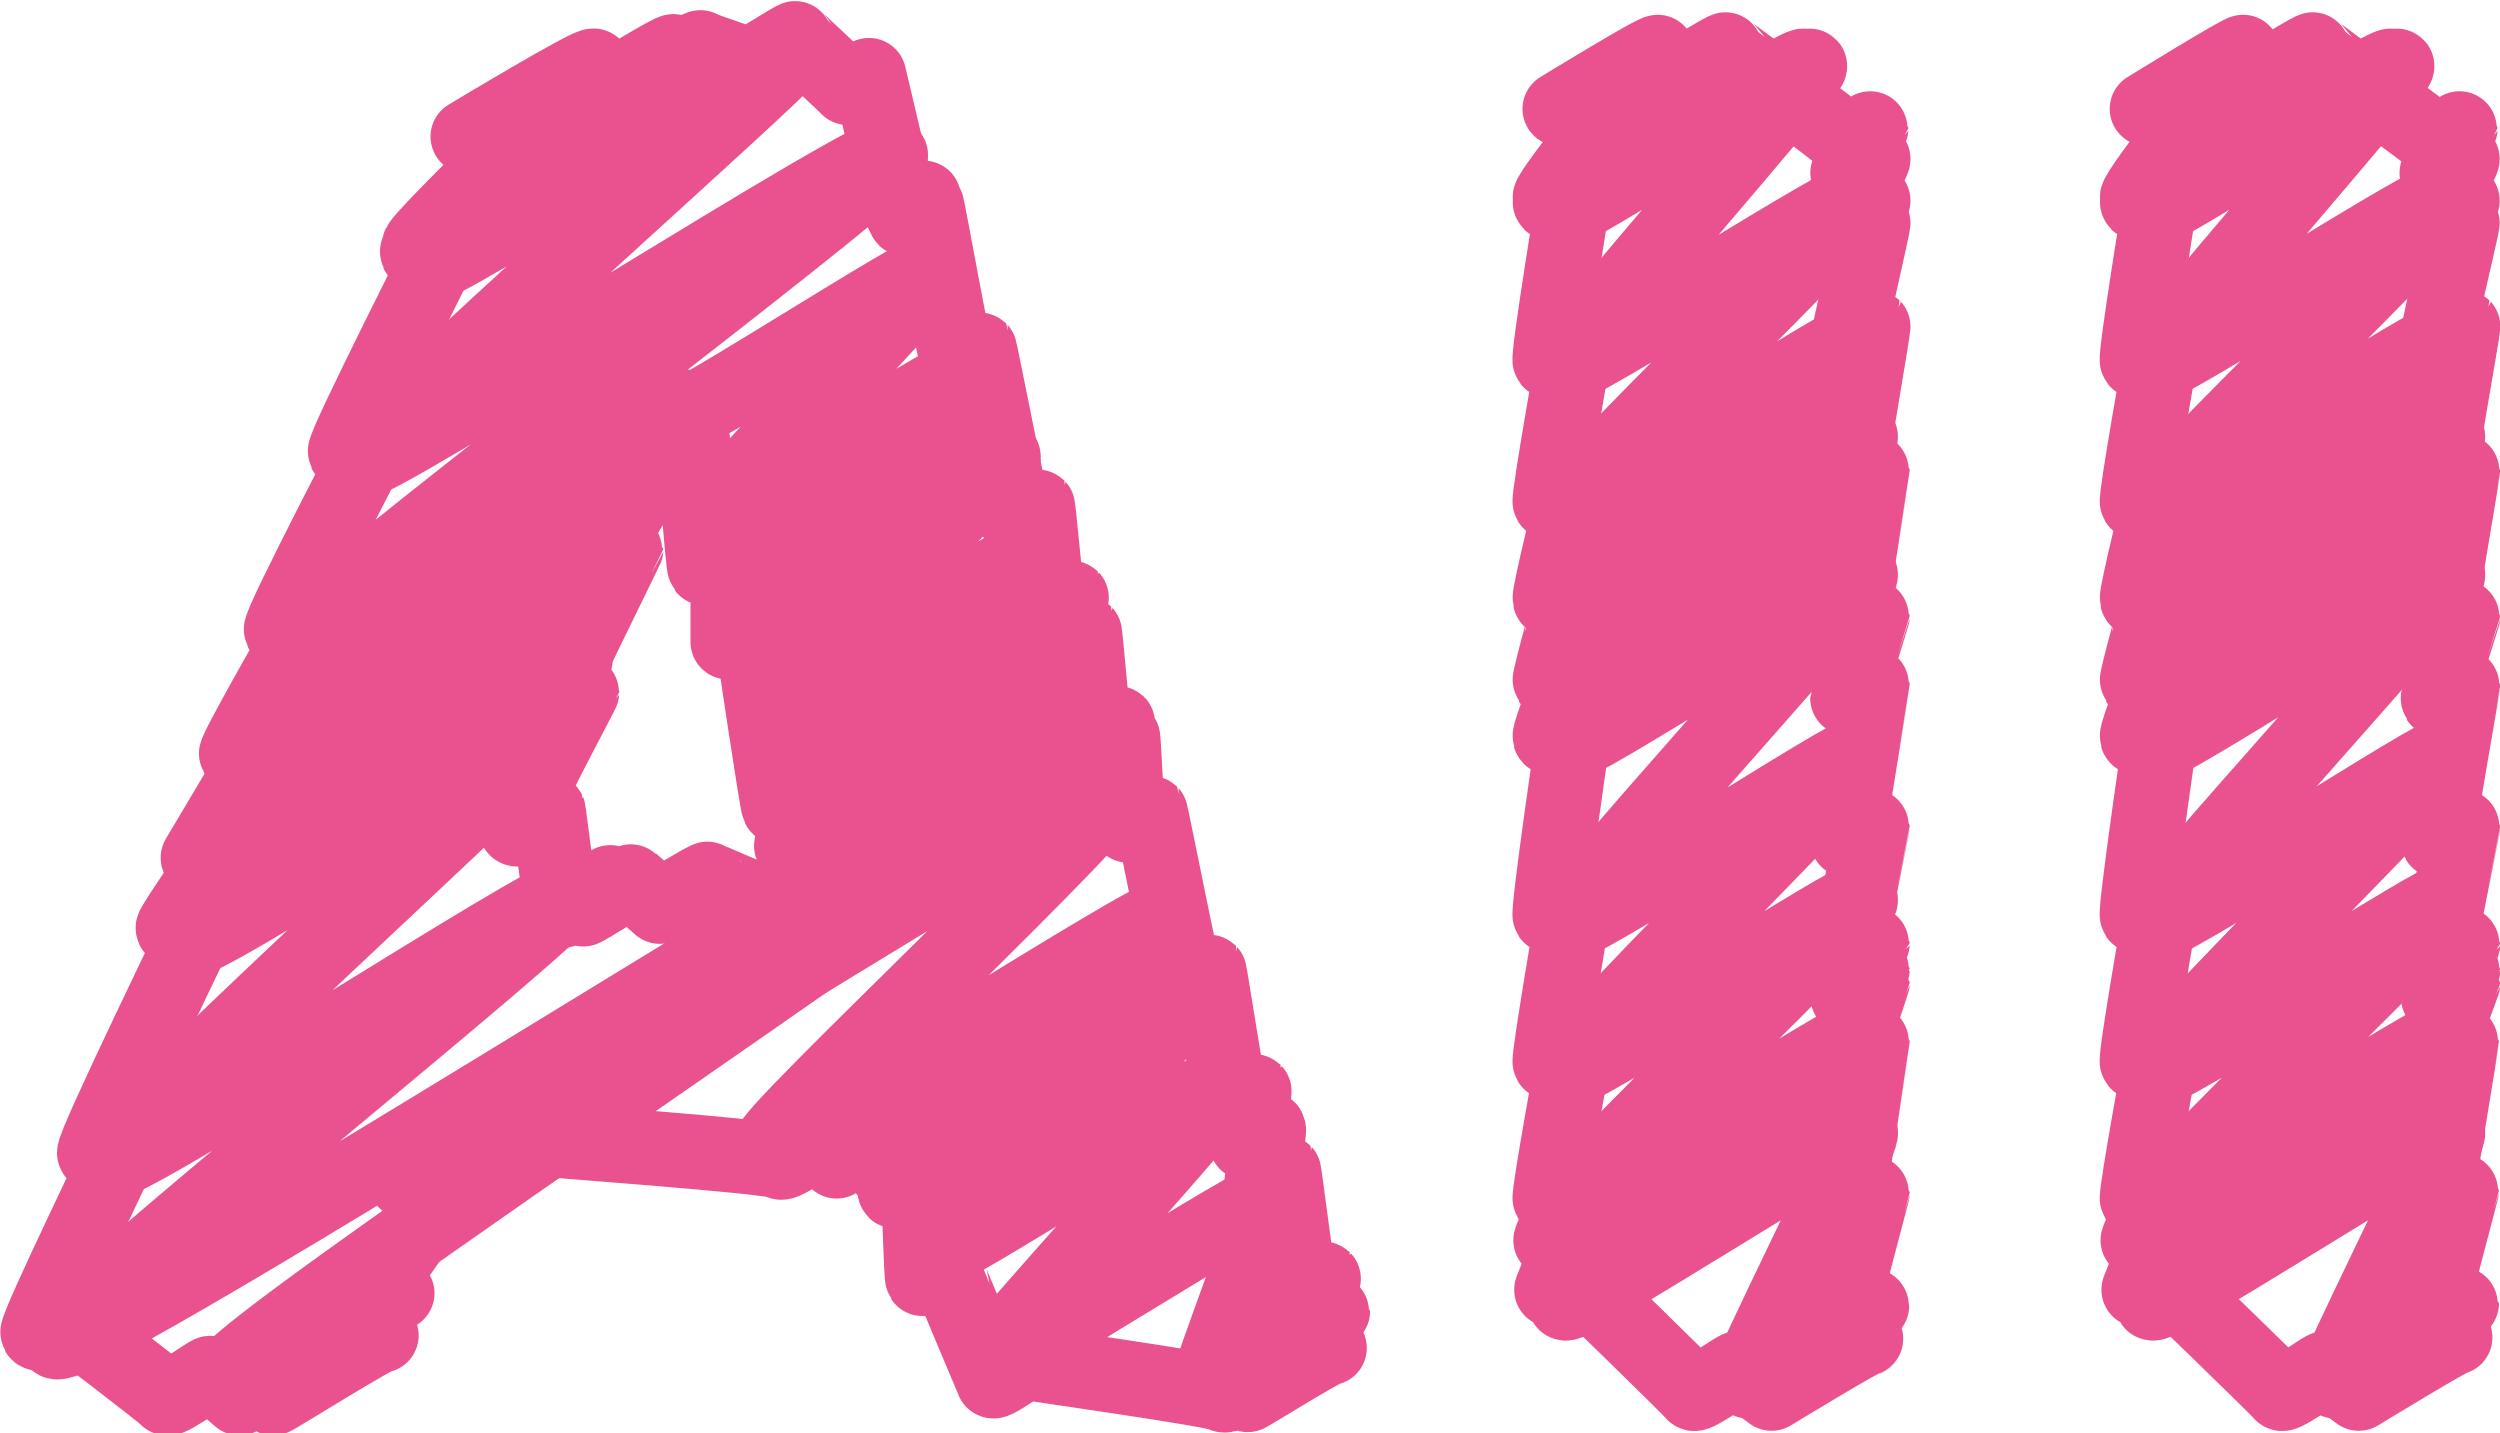 <svg xmlns="http://www.w3.org/2000/svg" viewBox="0 0 37.89 21.72"><defs><style>.cls-1{fill:none;stroke:#e9528e;stroke-linecap:round;stroke-linejoin:round;stroke-width:1.13px;}</style></defs><title>アセット 9</title><g id="レイヤー_2" data-name="レイヤー 2"><g id="kategorie_active"><path class="cls-1" d="M7.32,17.4c.14.24,9.49-5.8,9.63-5.56s-5.36,5.36-5.27,5.52,5.93-3.63,6-3.47-5.24,3.33-5.16,3.47,5.23-3.2,5.31-3.07-4.45,3-4.39,3.16S18,14.69,18,14.81s-4.45,2.75-4.38,2.87,4.42-2.7,4.49-2.59S14,18.87,14.1,19s4.45-2.72,4.52-2.61S15,20.51,15,20.63s4.19-2.56,4.25-2.46-.94,2.67-.91,2.73,1.5-.92,1.52-.88-1.12.85-1.11.88,1.1-.67,1.12-.64"/><path class="cls-1" d="M10.25,6.34c.06.1,3.82-2.34,3.88-2.24S10.67,7.8,10.73,7.91s3.9-2.38,4-2.28-3.94,2.42-3.88,2.52,3.91-2.39,4-2.29-4,2.23-4,2.33,3.91-2.39,4-2.29-3.71,3.24-3.64,3.34,4-2.42,4-2.32-4.06,2.27-4,2.37,4-2.42,4-2.32-3.64,3.66-3.57,3.77,4-2.46,4.09-2.36S11.94,11.93,12,12s4.09-2.5,4.15-2.4-4.11,2.63-4,2.74S16.22,9.88,16.28,10s-4,2.91-4,3,4.14-2.53,4.2-2.42S12.25,12.92,12.31,13s4.14-2.53,4.2-2.42"/><path class="cls-1" d="M7.25,2.27S9.06,1.16,9.09,1.2,6.51,3.82,6.56,3.9,11.84.67,11.92.8,6.44,3.86,6.52,4,12,.67,12,.81,5.33,6.82,5.44,7s7.94-4.86,8.06-4.65-9.17,7.1-9,7.35,5.19-3.17,5.27-3-6,4.76-5.94,4.92S9.11,8.36,9.18,8.49s-6,4.51-5.94,4.68S8.64,9.86,8.72,10s-6,4.08-5.86,4.24S8.32,10.9,8.4,11s-6.89,6.41-6.77,6.62,6.81-4.16,6.91-4S.71,20.11.84,20.33c.23.4,15.64-9.56,15.87-9.16S3.23,20.55,3.43,20.9c0,.06,2.32-1.42,2.35-1.36S4,20.86,4,20.9,5.51,20,5.53,20"/><path class="cls-1" d="M10.14,6.88s.35-.22.36-.21.15,1.9.18,1.94.35-.21.35-.2,0,1.29,0,1.32.35-.21.35-.2.39,2.64.42,2.7.34-.21.34-.2-.16.81-.15.83.34-.21.34-.2"/><path class="cls-1" d="M9.63,6.55s.68-.42.69-.4-1,1.33-1,1.37.49-.3.5-.29S9,8.58,9,8.61s.49-.3.49-.29-1.19,2.4-1.16,2.45.49-.3.49-.28-1.07,2-1,2.07.48-.3.49-.28.19,1.49.21,1.52.73-.44.74-.43-.43.4-.42.41.72-.44.73-.42l.43.38s.72-.44.73-.42.8.34.81.36.9-.55.91-.53"/><path class="cls-1" d="M9.28,1.31s.91-.56.93-.53-.52.45-.52.47.91-.56.93-.53.72.25.73.27.7-.43.71-.41.78.73.79.75.32-.19.32-.19.47,2,.5,2.08S14,3,14,3s-.3.3-.29.31.33-.2.34-.19.43,2.32.46,2.37.33-.2.34-.19.5,2.52.54,2.57.33-.2.34-.19.15,1.53.17,1.57.33-.2.34-.19-.15.7-.14.72.33-.2.34-.19.14,1.52.16,1.56.33-.2.34-.19-.26.4-.26.41.33-.2.34-.19.07,1.3.08,1.33.33-.2.34-.19.51,2.54.55,2.6.33-.2.34-.19.32,2,.34,2,.33-.2.34-.19-.14.74-.13.75.33-.2.34-.19-.33.21-.33.22.33-.2.34-.19-.12.8-.11.82.33-.2.34-.19.23,1.77.26,1.81.33-.2.34-.19-.26.7-.25.72.39-.24.39-.23"/><path class="cls-1" d="M7.44,17.66s.68-.41.69-.4,3.64.27,3.69.35.67-.41.68-.39l.18.38s.59-.36.6-.35.15.52.16.53.32-.2.33-.19-.22.45-.21.46.34-.21.35-.2.05,1.5.07,1.53.34-.21.34-.2.71,1.71.73,1.75.48-.29.49-.28,2.94.42,3,.49.66-.4.67-.39-.3.38-.3.39,1.22-.75,1.24-.71"/><path class="cls-1" d="M6.15,17.91s1.1-.67,1.12-.65-1.86,2.6-1.82,2.67.56-.34.57-.33"/><path class="cls-1" d="M7.09,2.07S9,.92,9,1,6.3,3.65,6.35,3.73s.5-.31.51-.3-.55.37-.54.39.5-.31.51-.3S5.19,6.77,5.23,6.85s.51-.31.51-.3-1.52,2.92-1.48,3,.51-.31.51-.3-1.22,2.13-1.19,2.18.51-.31.52-.3S3,13,3,13s.51-.31.52-.3-.92,1.33-.9,1.37.51-.31.52-.3S1.38,17.4,1.43,17.48s.51-.31.52-.3S.53,20.13.57,20.2,1,20,1,20s1.5,1.14,1.53,1.19.65-.4.66-.38l.44.38s.72-.44.74-.42-.24.41-.23.42,1.62-1,1.64-.95"/><path class="cls-1" d="M23.83,1.8S25.18,1,25.2,1,23.68,3,23.71,3.1,27.28.92,27.34,1s-3.68,2.07-3.62,2.17S27.37.93,27.43,1s-3.79,4.42-3.72,4.55S28.13,2.87,28.2,3s-4.57,4.59-4.48,4.73S28.13,5,28.2,5.13s-4.56,4-4.48,4.08,4.42-2.7,4.48-2.59-4.56,3.7-4.48,3.83,4.42-2.7,4.48-2.59-4.56,3.32-4.48,3.44,4.42-2.7,4.48-2.59-4.57,5.15-4.48,5.3,4.42-2.7,4.48-2.59-4.57,4.67-4.48,4.81,4.42-2.7,4.48-2.59-4.57,4.52-4.48,4.66,4.42-2.7,4.48-2.59-4.55,3.11-4.48,3.23,4.42-2.7,4.48-2.59-4.56,3.28-4.48,3.4,4.42-2.7,4.48-2.59-1.76,3.68-1.71,3.77,1.63-1,1.65-1-1.38.92-1.36,1,1.29-.79,1.31-.76"/><path class="cls-1" d="M25.45,1.16s.7-.43.71-.41S28,2.1,28,2.15s.36-.22.36-.21-.37.68-.36.69.38-.23.39-.22-.4.83-.39.85.38-.23.39-.22S28,3.59,28,3.6s.38-.23.39-.22S28,5.13,28,5.17s.38-.23.39-.22S28,7.29,28,7.34s.38-.23.38-.22S28,9.5,28,9.55s.38-.23.38-.22S28,10.55,28,10.58s.38-.23.38-.22S28,12.67,28,12.73s.38-.23.38-.22-.41,2-.38,2,.38-.23.38-.22-.39.59-.38.61.38-.23.38-.22-.39.42-.38.43.38-.23.38-.22S28,16,28,16s.38-.23.38-.22S28,18.24,28,18.29s.38-.23.38-.22-.52,1.93-.5,2,.49-.3.49-.28"/><path class="cls-1" d="M23.64,1.65s1.47-.9,1.49-.86S23.46,2.91,23.49,3s.38-.23.38-.22-.39.28-.38.29.38-.23.38-.22-.42,2.57-.38,2.62.38-.23.38-.22-.41,2.31-.38,2.36.38-.23.38-.22S23.47,9,23.49,9.08s.38-.23.38-.22-.4,1.43-.38,1.46.38-.23.38-.22-.4,1-.38,1.07.38-.23.38-.22-.42,2.87-.38,2.93.38-.23.38-.22-.41,2.39-.38,2.44.38-.23.38-.22-.41,2.24-.38,2.29.38-.23.39-.22-.4.84-.38.86.38-.23.39-.22-.4,1-.39,1,.38-.23.39-.22,1.75,1.7,1.78,1.75.66-.4.67-.38l.51.38s1.41-.86,1.43-.83"/><path class="cls-1" d="M32.73,1.8S34.07,1,34.09,1,32.58,3,32.61,3.1,36.18.92,36.24,1s-3.68,2.07-3.62,2.17S36.27.93,36.33,1s-3.79,4.42-3.72,4.55S37,2.87,37.1,3s-4.57,4.59-4.48,4.73S37,5,37.1,5.13s-4.56,4-4.48,4.08S37,6.51,37.1,6.62s-4.56,3.7-4.48,3.83S37,7.75,37.1,7.86s-4.56,3.32-4.48,3.44S37,8.6,37.1,8.71s-4.57,5.15-4.48,5.3,4.42-2.7,4.48-2.59-4.57,4.67-4.48,4.81,4.42-2.7,4.48-2.59-4.57,4.52-4.48,4.66S37,15.6,37.1,15.71s-4.55,3.11-4.48,3.23,4.42-2.7,4.48-2.59-4.56,3.28-4.48,3.4,4.42-2.7,4.48-2.59-1.76,3.68-1.71,3.77,1.63-1,1.65-1-1.38.92-1.36,1S37,20.14,37,20.18"/><path class="cls-1" d="M34.35,1.16s.7-.43.71-.41,1.84,1.35,1.87,1.4.36-.22.36-.21-.37.68-.36.69.38-.23.39-.22-.4.83-.39.85.38-.23.39-.22-.39.54-.39.56.38-.23.39-.22-.41,1.75-.38,1.79.38-.23.39-.22-.41,2.34-.38,2.4.38-.23.38-.22-.41,2.37-.38,2.43.38-.23.38-.22-.4,1.23-.38,1.26.38-.23.38-.22-.41,2.31-.38,2.36.38-.23.38-.22-.41,2-.38,2,.38-.23.38-.22-.39.59-.38.61.38-.23.38-.22-.39.42-.38.43.38-.23.38-.22S36.92,16,36.93,16s.38-.23.38-.22-.41,2.43-.38,2.48.38-.23.38-.22-.52,1.92-.49,2,.49-.3.49-.29"/><path class="cls-1" d="M32.54,1.65S34,.75,34,.79,32.36,2.91,32.39,3s.38-.23.38-.22-.39.28-.38.29.38-.23.38-.22-.42,2.57-.38,2.62.38-.23.38-.22-.41,2.31-.38,2.36.38-.23.38-.22S32.37,9,32.39,9.08s.38-.23.38-.22-.4,1.43-.38,1.46.38-.23.38-.22-.4,1-.38,1.07.38-.23.38-.22-.42,2.87-.38,2.93.38-.23.38-.22-.42,2.39-.38,2.44.38-.23.38-.22-.41,2.24-.38,2.29.38-.23.39-.22-.4.84-.38.86.38-.23.39-.22-.4,1-.39,1,.38-.23.39-.22,1.76,1.7,1.79,1.75.65-.4.66-.38l.51.38s1.44-.88,1.46-.85"/></g></g></svg>